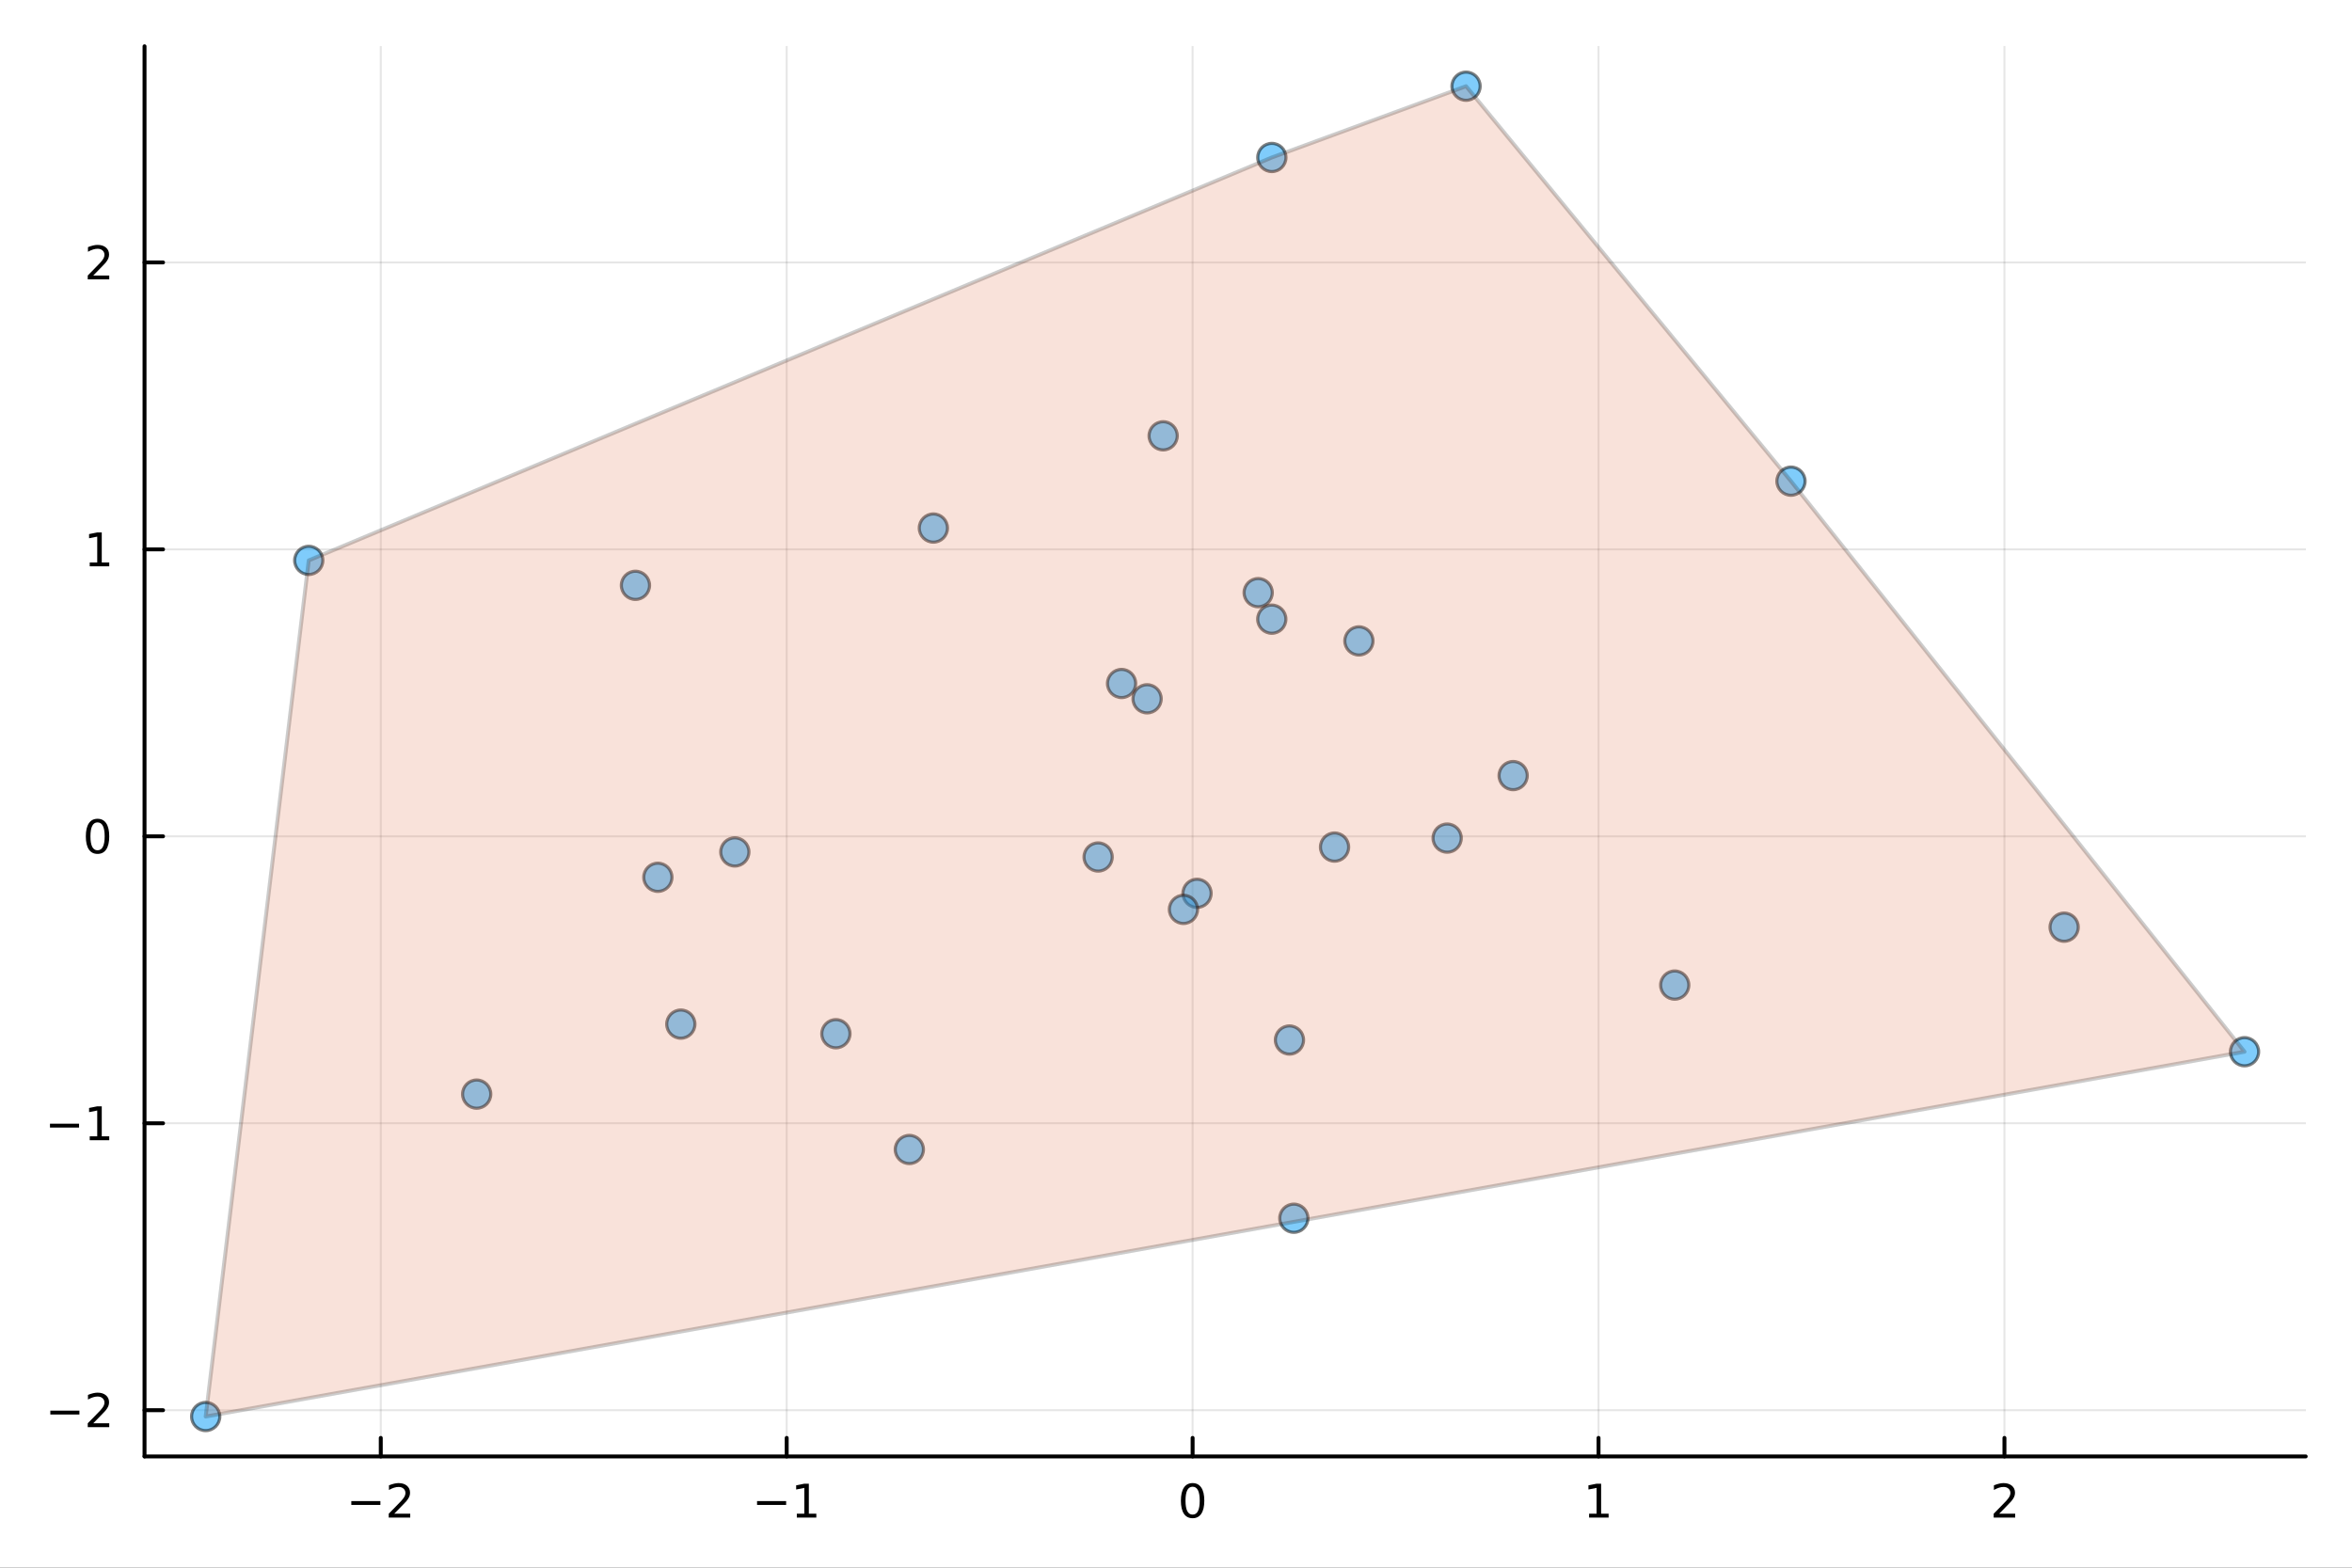 <?xml version="1.0" encoding="utf-8"?>
<svg xmlns="http://www.w3.org/2000/svg" xmlns:xlink="http://www.w3.org/1999/xlink" width="600" height="400" viewBox="0 0 2400 1600">
<rect x="0" y="0" width="2400" height="1600" fill="#333333" stroke="none"/>
<defs>
  <clipPath id="clip620">
    <rect x="0" y="0" width="2400" height="1600"/>
  </clipPath>
</defs>
<path clip-path="url(#clip620)" d="M0 1600 L2400 1600 L2400 0 L0 0  Z" fill="#ffffff" fill-rule="evenodd" fill-opacity="1"/>
<defs>
  <clipPath id="clip621">
    <rect x="480" y="0" width="1681" height="1600"/>
  </clipPath>
</defs>
<path clip-path="url(#clip620)" d="M147.478 1486.45 L2352.76 1486.45 L2352.76 47.244 L147.478 47.244  Z" fill="#ffffff" fill-rule="evenodd" fill-opacity="1"/>
<defs>
  <clipPath id="clip622">
    <rect x="147" y="47" width="2206" height="1440"/>
  </clipPath>
</defs>
<polyline clip-path="url(#clip622)" style="stroke:#000000; stroke-linecap:round; stroke-linejoin:round; stroke-width:2; stroke-opacity:0.1; fill:none" points="388.547,1486.45 388.547,47.244 "/>
<polyline clip-path="url(#clip622)" style="stroke:#000000; stroke-linecap:round; stroke-linejoin:round; stroke-width:2; stroke-opacity:0.1; fill:none" points="802.747,1486.45 802.747,47.244 "/>
<polyline clip-path="url(#clip622)" style="stroke:#000000; stroke-linecap:round; stroke-linejoin:round; stroke-width:2; stroke-opacity:0.1; fill:none" points="1216.95,1486.45 1216.95,47.244 "/>
<polyline clip-path="url(#clip622)" style="stroke:#000000; stroke-linecap:round; stroke-linejoin:round; stroke-width:2; stroke-opacity:0.1; fill:none" points="1631.15,1486.45 1631.15,47.244 "/>
<polyline clip-path="url(#clip622)" style="stroke:#000000; stroke-linecap:round; stroke-linejoin:round; stroke-width:2; stroke-opacity:0.1; fill:none" points="2045.35,1486.45 2045.35,47.244 "/>
<polyline clip-path="url(#clip622)" style="stroke:#000000; stroke-linecap:round; stroke-linejoin:round; stroke-width:2; stroke-opacity:0.1; fill:none" points="147.478,1439.27 2352.76,1439.27 "/>
<polyline clip-path="url(#clip622)" style="stroke:#000000; stroke-linecap:round; stroke-linejoin:round; stroke-width:2; stroke-opacity:0.1; fill:none" points="147.478,1146.42 2352.76,1146.42 "/>
<polyline clip-path="url(#clip622)" style="stroke:#000000; stroke-linecap:round; stroke-linejoin:round; stroke-width:2; stroke-opacity:0.1; fill:none" points="147.478,853.561 2352.76,853.561 "/>
<polyline clip-path="url(#clip622)" style="stroke:#000000; stroke-linecap:round; stroke-linejoin:round; stroke-width:2; stroke-opacity:0.1; fill:none" points="147.478,560.707 2352.76,560.707 "/>
<polyline clip-path="url(#clip622)" style="stroke:#000000; stroke-linecap:round; stroke-linejoin:round; stroke-width:2; stroke-opacity:0.1; fill:none" points="147.478,267.853 2352.76,267.853 "/>
<polyline clip-path="url(#clip620)" style="stroke:#000000; stroke-linecap:round; stroke-linejoin:round; stroke-width:4; stroke-opacity:1; fill:none" points="147.478,1486.45 2352.76,1486.45 "/>
<polyline clip-path="url(#clip620)" style="stroke:#000000; stroke-linecap:round; stroke-linejoin:round; stroke-width:4; stroke-opacity:1; fill:none" points="388.547,1486.45 388.547,1467.55 "/>
<polyline clip-path="url(#clip620)" style="stroke:#000000; stroke-linecap:round; stroke-linejoin:round; stroke-width:4; stroke-opacity:1; fill:none" points="802.747,1486.45 802.747,1467.55 "/>
<polyline clip-path="url(#clip620)" style="stroke:#000000; stroke-linecap:round; stroke-linejoin:round; stroke-width:4; stroke-opacity:1; fill:none" points="1216.95,1486.45 1216.95,1467.55 "/>
<polyline clip-path="url(#clip620)" style="stroke:#000000; stroke-linecap:round; stroke-linejoin:round; stroke-width:4; stroke-opacity:1; fill:none" points="1631.15,1486.45 1631.15,1467.55 "/>
<polyline clip-path="url(#clip620)" style="stroke:#000000; stroke-linecap:round; stroke-linejoin:round; stroke-width:4; stroke-opacity:1; fill:none" points="2045.35,1486.45 2045.35,1467.55 "/>
<path clip-path="url(#clip620)" d="M358.489 1532.02 L388.165 1532.02 L388.165 1535.95 L358.489 1535.95 L358.489 1532.02 Z" fill="#000000" fill-rule="nonzero" fill-opacity="1" /><path clip-path="url(#clip620)" d="M402.285 1544.91 L418.605 1544.91 L418.605 1548.85 L396.66 1548.85 L396.66 1544.91 Q399.322 1542.16 403.906 1537.53 Q408.512 1532.88 409.693 1531.53 Q411.938 1529.01 412.818 1527.27 Q413.72 1525.51 413.72 1523.82 Q413.72 1521.07 411.776 1519.33 Q409.855 1517.6 406.753 1517.6 Q404.554 1517.6 402.1 1518.36 Q399.67 1519.13 396.892 1520.68 L396.892 1515.95 Q399.716 1514.82 402.169 1514.24 Q404.623 1513.66 406.66 1513.66 Q412.031 1513.66 415.225 1516.35 Q418.419 1519.03 418.419 1523.52 Q418.419 1525.65 417.609 1527.57 Q416.822 1529.47 414.716 1532.07 Q414.137 1532.74 411.035 1535.95 Q407.933 1539.15 402.285 1544.91 Z" fill="#000000" fill-rule="nonzero" fill-opacity="1" /><path clip-path="url(#clip620)" d="M772.504 1532.02 L802.18 1532.02 L802.18 1535.95 L772.504 1535.95 L772.504 1532.02 Z" fill="#000000" fill-rule="nonzero" fill-opacity="1" /><path clip-path="url(#clip620)" d="M813.082 1544.91 L820.721 1544.91 L820.721 1518.55 L812.411 1520.21 L812.411 1515.95 L820.675 1514.29 L825.351 1514.29 L825.351 1544.91 L832.99 1544.91 L832.99 1548.85 L813.082 1548.85 L813.082 1544.91 Z" fill="#000000" fill-rule="nonzero" fill-opacity="1" /><path clip-path="url(#clip620)" d="M1216.95 1517.37 Q1213.34 1517.37 1211.51 1520.93 Q1209.7 1524.47 1209.7 1531.6 Q1209.7 1538.71 1211.51 1542.27 Q1213.34 1545.82 1216.95 1545.82 Q1220.58 1545.82 1222.39 1542.27 Q1224.22 1538.71 1224.22 1531.6 Q1224.22 1524.47 1222.39 1520.93 Q1220.58 1517.37 1216.95 1517.37 M1216.95 1513.66 Q1222.76 1513.66 1225.81 1518.27 Q1228.89 1522.85 1228.89 1531.6 Q1228.89 1540.33 1225.81 1544.94 Q1222.76 1549.52 1216.95 1549.52 Q1211.14 1549.52 1208.06 1544.94 Q1205 1540.33 1205 1531.6 Q1205 1522.85 1208.06 1518.27 Q1211.14 1513.66 1216.95 1513.66 Z" fill="#000000" fill-rule="nonzero" fill-opacity="1" /><path clip-path="url(#clip620)" d="M1621.53 1544.91 L1629.17 1544.91 L1629.17 1518.55 L1620.86 1520.21 L1620.86 1515.95 L1629.12 1514.29 L1633.8 1514.29 L1633.8 1544.91 L1641.44 1544.91 L1641.44 1548.85 L1621.53 1548.85 L1621.53 1544.91 Z" fill="#000000" fill-rule="nonzero" fill-opacity="1" /><path clip-path="url(#clip620)" d="M2040 1544.91 L2056.32 1544.91 L2056.32 1548.85 L2034.37 1548.85 L2034.37 1544.91 Q2037.04 1542.16 2041.62 1537.53 Q2046.23 1532.88 2047.41 1531.53 Q2049.65 1529.01 2050.53 1527.27 Q2051.43 1525.51 2051.43 1523.82 Q2051.43 1521.07 2049.49 1519.33 Q2047.57 1517.6 2044.47 1517.6 Q2042.27 1517.6 2039.81 1518.36 Q2037.38 1519.13 2034.61 1520.68 L2034.61 1515.95 Q2037.43 1514.82 2039.88 1514.24 Q2042.34 1513.66 2044.37 1513.66 Q2049.74 1513.66 2052.94 1516.35 Q2056.13 1519.03 2056.13 1523.52 Q2056.13 1525.65 2055.32 1527.57 Q2054.54 1529.47 2052.43 1532.07 Q2051.85 1532.74 2048.75 1535.95 Q2045.65 1539.15 2040 1544.91 Z" fill="#000000" fill-rule="nonzero" fill-opacity="1" /><polyline clip-path="url(#clip620)" style="stroke:#000000; stroke-linecap:round; stroke-linejoin:round; stroke-width:4; stroke-opacity:1; fill:none" points="147.478,1486.45 147.478,47.244 "/>
<polyline clip-path="url(#clip620)" style="stroke:#000000; stroke-linecap:round; stroke-linejoin:round; stroke-width:4; stroke-opacity:1; fill:none" points="147.478,1439.27 166.376,1439.27 "/>
<polyline clip-path="url(#clip620)" style="stroke:#000000; stroke-linecap:round; stroke-linejoin:round; stroke-width:4; stroke-opacity:1; fill:none" points="147.478,1146.42 166.376,1146.42 "/>
<polyline clip-path="url(#clip620)" style="stroke:#000000; stroke-linecap:round; stroke-linejoin:round; stroke-width:4; stroke-opacity:1; fill:none" points="147.478,853.561 166.376,853.561 "/>
<polyline clip-path="url(#clip620)" style="stroke:#000000; stroke-linecap:round; stroke-linejoin:round; stroke-width:4; stroke-opacity:1; fill:none" points="147.478,560.707 166.376,560.707 "/>
<polyline clip-path="url(#clip620)" style="stroke:#000000; stroke-linecap:round; stroke-linejoin:round; stroke-width:4; stroke-opacity:1; fill:none" points="147.478,267.853 166.376,267.853 "/>
<path clip-path="url(#clip620)" d="M51.362 1439.72 L81.038 1439.72 L81.038 1443.66 L51.362 1443.66 L51.362 1439.72 Z" fill="#000000" fill-rule="nonzero" fill-opacity="1" /><path clip-path="url(#clip620)" d="M95.159 1452.61 L111.478 1452.61 L111.478 1456.55 L89.534 1456.55 L89.534 1452.61 Q92.196 1449.86 96.779 1445.23 Q101.385 1440.58 102.566 1439.23 Q104.811 1436.71 105.691 1434.98 Q106.594 1433.22 106.594 1431.53 Q106.594 1428.77 104.649 1427.04 Q102.728 1425.3 99.626 1425.3 Q97.427 1425.3 94.973 1426.06 Q92.543 1426.83 89.765 1428.38 L89.765 1423.66 Q92.589 1422.52 95.043 1421.94 Q97.496 1421.36 99.534 1421.36 Q104.904 1421.36 108.098 1424.05 Q111.293 1426.73 111.293 1431.23 Q111.293 1433.35 110.483 1435.28 Q109.696 1437.17 107.589 1439.77 Q107.01 1440.44 103.909 1443.66 Q100.807 1446.85 95.159 1452.61 Z" fill="#000000" fill-rule="nonzero" fill-opacity="1" /><path clip-path="url(#clip620)" d="M50.992 1146.87 L80.668 1146.87 L80.668 1150.8 L50.992 1150.8 L50.992 1146.87 Z" fill="#000000" fill-rule="nonzero" fill-opacity="1" /><path clip-path="url(#clip620)" d="M91.571 1159.76 L99.21 1159.76 L99.21 1133.39 L90.899 1135.06 L90.899 1130.8 L99.163 1129.14 L103.839 1129.14 L103.839 1159.76 L111.478 1159.76 L111.478 1163.7 L91.571 1163.7 L91.571 1159.76 Z" fill="#000000" fill-rule="nonzero" fill-opacity="1" /><path clip-path="url(#clip620)" d="M99.534 839.36 Q95.922 839.36 94.094 842.925 Q92.288 846.466 92.288 853.596 Q92.288 860.702 94.094 864.267 Q95.922 867.809 99.534 867.809 Q103.168 867.809 104.973 864.267 Q106.802 860.702 106.802 853.596 Q106.802 846.466 104.973 842.925 Q103.168 839.36 99.534 839.36 M99.534 835.656 Q105.344 835.656 108.399 840.263 Q111.478 844.846 111.478 853.596 Q111.478 862.323 108.399 866.929 Q105.344 871.512 99.534 871.512 Q93.723 871.512 90.645 866.929 Q87.589 862.323 87.589 853.596 Q87.589 844.846 90.645 840.263 Q93.723 835.656 99.534 835.656 Z" fill="#000000" fill-rule="nonzero" fill-opacity="1" /><path clip-path="url(#clip620)" d="M91.571 574.052 L99.21 574.052 L99.21 547.686 L90.899 549.353 L90.899 545.094 L99.163 543.427 L103.839 543.427 L103.839 574.052 L111.478 574.052 L111.478 577.987 L91.571 577.987 L91.571 574.052 Z" fill="#000000" fill-rule="nonzero" fill-opacity="1" /><path clip-path="url(#clip620)" d="M95.159 281.198 L111.478 281.198 L111.478 285.133 L89.534 285.133 L89.534 281.198 Q92.196 278.443 96.779 273.814 Q101.385 269.161 102.566 267.818 Q104.811 265.295 105.691 263.559 Q106.594 261.8 106.594 260.11 Q106.594 257.356 104.649 255.619 Q102.728 253.883 99.626 253.883 Q97.427 253.883 94.973 254.647 Q92.543 255.411 89.765 256.962 L89.765 252.24 Q92.589 251.106 95.043 250.527 Q97.496 249.948 99.534 249.948 Q104.904 249.948 108.098 252.633 Q111.293 255.319 111.293 259.809 Q111.293 261.939 110.483 263.86 Q109.696 265.758 107.589 268.351 Q107.01 269.022 103.909 272.24 Q100.807 275.434 95.159 281.198 Z" fill="#000000" fill-rule="nonzero" fill-opacity="1" /><circle clip-path="url(#clip622)" cx="1221.47" cy="911.747" r="14.4" fill="#009af9" fill-rule="evenodd" fill-opacity="0.5" stroke="#000000" stroke-opacity="0.5" stroke-width="3.2"/>
<circle clip-path="url(#clip622)" cx="1120.54" cy="874.667" r="14.4" fill="#009af9" fill-rule="evenodd" fill-opacity="0.5" stroke="#000000" stroke-opacity="0.5" stroke-width="3.2"/>
<circle clip-path="url(#clip622)" cx="749.827" cy="869.501" r="14.4" fill="#009af9" fill-rule="evenodd" fill-opacity="0.5" stroke="#000000" stroke-opacity="0.5" stroke-width="3.2"/>
<circle clip-path="url(#clip622)" cx="486.398" cy="1116.67" r="14.4" fill="#009af9" fill-rule="evenodd" fill-opacity="0.5" stroke="#000000" stroke-opacity="0.5" stroke-width="3.2"/>
<circle clip-path="url(#clip622)" cx="927.901" cy="1173.18" r="14.4" fill="#009af9" fill-rule="evenodd" fill-opacity="0.5" stroke="#000000" stroke-opacity="0.5" stroke-width="3.2"/>
<circle clip-path="url(#clip622)" cx="209.891" cy="1445.72" r="14.4" fill="#009af9" fill-rule="evenodd" fill-opacity="0.5" stroke="#000000" stroke-opacity="0.5" stroke-width="3.2"/>
<circle clip-path="url(#clip622)" cx="1283.87" cy="604.865" r="14.4" fill="#009af9" fill-rule="evenodd" fill-opacity="0.5" stroke="#000000" stroke-opacity="0.5" stroke-width="3.2"/>
<circle clip-path="url(#clip622)" cx="648.422" cy="597.401" r="14.4" fill="#009af9" fill-rule="evenodd" fill-opacity="0.5" stroke="#000000" stroke-opacity="0.5" stroke-width="3.2"/>
<circle clip-path="url(#clip622)" cx="1297.8" cy="160.722" r="14.4" fill="#009af9" fill-rule="evenodd" fill-opacity="0.5" stroke="#000000" stroke-opacity="0.5" stroke-width="3.2"/>
<circle clip-path="url(#clip622)" cx="1476.69" cy="855.383" r="14.4" fill="#009af9" fill-rule="evenodd" fill-opacity="0.5" stroke="#000000" stroke-opacity="0.5" stroke-width="3.2"/>
<circle clip-path="url(#clip622)" cx="1144.46" cy="697.588" r="14.4" fill="#009af9" fill-rule="evenodd" fill-opacity="0.5" stroke="#000000" stroke-opacity="0.5" stroke-width="3.2"/>
<circle clip-path="url(#clip622)" cx="671.285" cy="895.367" r="14.4" fill="#009af9" fill-rule="evenodd" fill-opacity="0.5" stroke="#000000" stroke-opacity="0.5" stroke-width="3.2"/>
<circle clip-path="url(#clip622)" cx="315.054" cy="571.946" r="14.4" fill="#009af9" fill-rule="evenodd" fill-opacity="0.5" stroke="#000000" stroke-opacity="0.5" stroke-width="3.2"/>
<circle clip-path="url(#clip622)" cx="1297.74" cy="631.933" r="14.4" fill="#009af9" fill-rule="evenodd" fill-opacity="0.5" stroke="#000000" stroke-opacity="0.5" stroke-width="3.2"/>
<circle clip-path="url(#clip622)" cx="1170.52" cy="713.215" r="14.4" fill="#009af9" fill-rule="evenodd" fill-opacity="0.5" stroke="#000000" stroke-opacity="0.5" stroke-width="3.2"/>
<circle clip-path="url(#clip622)" cx="1827.53" cy="491.089" r="14.4" fill="#009af9" fill-rule="evenodd" fill-opacity="0.5" stroke="#000000" stroke-opacity="0.5" stroke-width="3.2"/>
<circle clip-path="url(#clip622)" cx="1386.64" cy="654.125" r="14.4" fill="#009af9" fill-rule="evenodd" fill-opacity="0.5" stroke="#000000" stroke-opacity="0.5" stroke-width="3.2"/>
<circle clip-path="url(#clip622)" cx="694.718" cy="1045.22" r="14.4" fill="#009af9" fill-rule="evenodd" fill-opacity="0.5" stroke="#000000" stroke-opacity="0.5" stroke-width="3.2"/>
<circle clip-path="url(#clip622)" cx="2106.27" cy="946.289" r="14.4" fill="#009af9" fill-rule="evenodd" fill-opacity="0.5" stroke="#000000" stroke-opacity="0.5" stroke-width="3.2"/>
<circle clip-path="url(#clip622)" cx="1186.9" cy="444.803" r="14.4" fill="#009af9" fill-rule="evenodd" fill-opacity="0.5" stroke="#000000" stroke-opacity="0.5" stroke-width="3.2"/>
<circle clip-path="url(#clip622)" cx="1320.25" cy="1243.34" r="14.4" fill="#009af9" fill-rule="evenodd" fill-opacity="0.5" stroke="#000000" stroke-opacity="0.5" stroke-width="3.2"/>
<circle clip-path="url(#clip622)" cx="2290.34" cy="1073.4" r="14.4" fill="#009af9" fill-rule="evenodd" fill-opacity="0.5" stroke="#000000" stroke-opacity="0.5" stroke-width="3.2"/>
<circle clip-path="url(#clip622)" cx="1495.98" cy="87.976" r="14.4" fill="#009af9" fill-rule="evenodd" fill-opacity="0.5" stroke="#000000" stroke-opacity="0.5" stroke-width="3.2"/>
<circle clip-path="url(#clip622)" cx="1544.04" cy="791.578" r="14.4" fill="#009af9" fill-rule="evenodd" fill-opacity="0.5" stroke="#000000" stroke-opacity="0.5" stroke-width="3.2"/>
<circle clip-path="url(#clip622)" cx="1207.61" cy="928.128" r="14.4" fill="#009af9" fill-rule="evenodd" fill-opacity="0.5" stroke="#000000" stroke-opacity="0.5" stroke-width="3.2"/>
<circle clip-path="url(#clip622)" cx="1315.78" cy="1061.45" r="14.4" fill="#009af9" fill-rule="evenodd" fill-opacity="0.5" stroke="#000000" stroke-opacity="0.5" stroke-width="3.2"/>
<circle clip-path="url(#clip622)" cx="952.422" cy="538.938" r="14.4" fill="#009af9" fill-rule="evenodd" fill-opacity="0.5" stroke="#000000" stroke-opacity="0.5" stroke-width="3.2"/>
<circle clip-path="url(#clip622)" cx="1361.79" cy="864.54" r="14.4" fill="#009af9" fill-rule="evenodd" fill-opacity="0.5" stroke="#000000" stroke-opacity="0.5" stroke-width="3.2"/>
<circle clip-path="url(#clip622)" cx="1708.9" cy="1005.39" r="14.4" fill="#009af9" fill-rule="evenodd" fill-opacity="0.5" stroke="#000000" stroke-opacity="0.5" stroke-width="3.2"/>
<circle clip-path="url(#clip622)" cx="852.952" cy="1055.03" r="14.4" fill="#009af9" fill-rule="evenodd" fill-opacity="0.5" stroke="#000000" stroke-opacity="0.5" stroke-width="3.2"/>
<path clip-path="url(#clip622)" d="M209.891 1445.72 L2290.34 1073.4 L1827.53 491.089 L1495.98 87.976 L1297.8 160.722 L315.054 571.946 L209.891 1445.72 L209.891 1445.72  Z" fill="#e26f46" fill-rule="evenodd" fill-opacity="0.2"/>
<polyline clip-path="url(#clip622)" style="stroke:#000000; stroke-linecap:round; stroke-linejoin:round; stroke-width:4; stroke-opacity:0.2; fill:none" points="209.891,1445.72 2290.34,1073.4 1827.53,491.089 1495.98,87.976 1297.8,160.722 315.054,571.946 209.891,1445.72 "/>
</svg>
